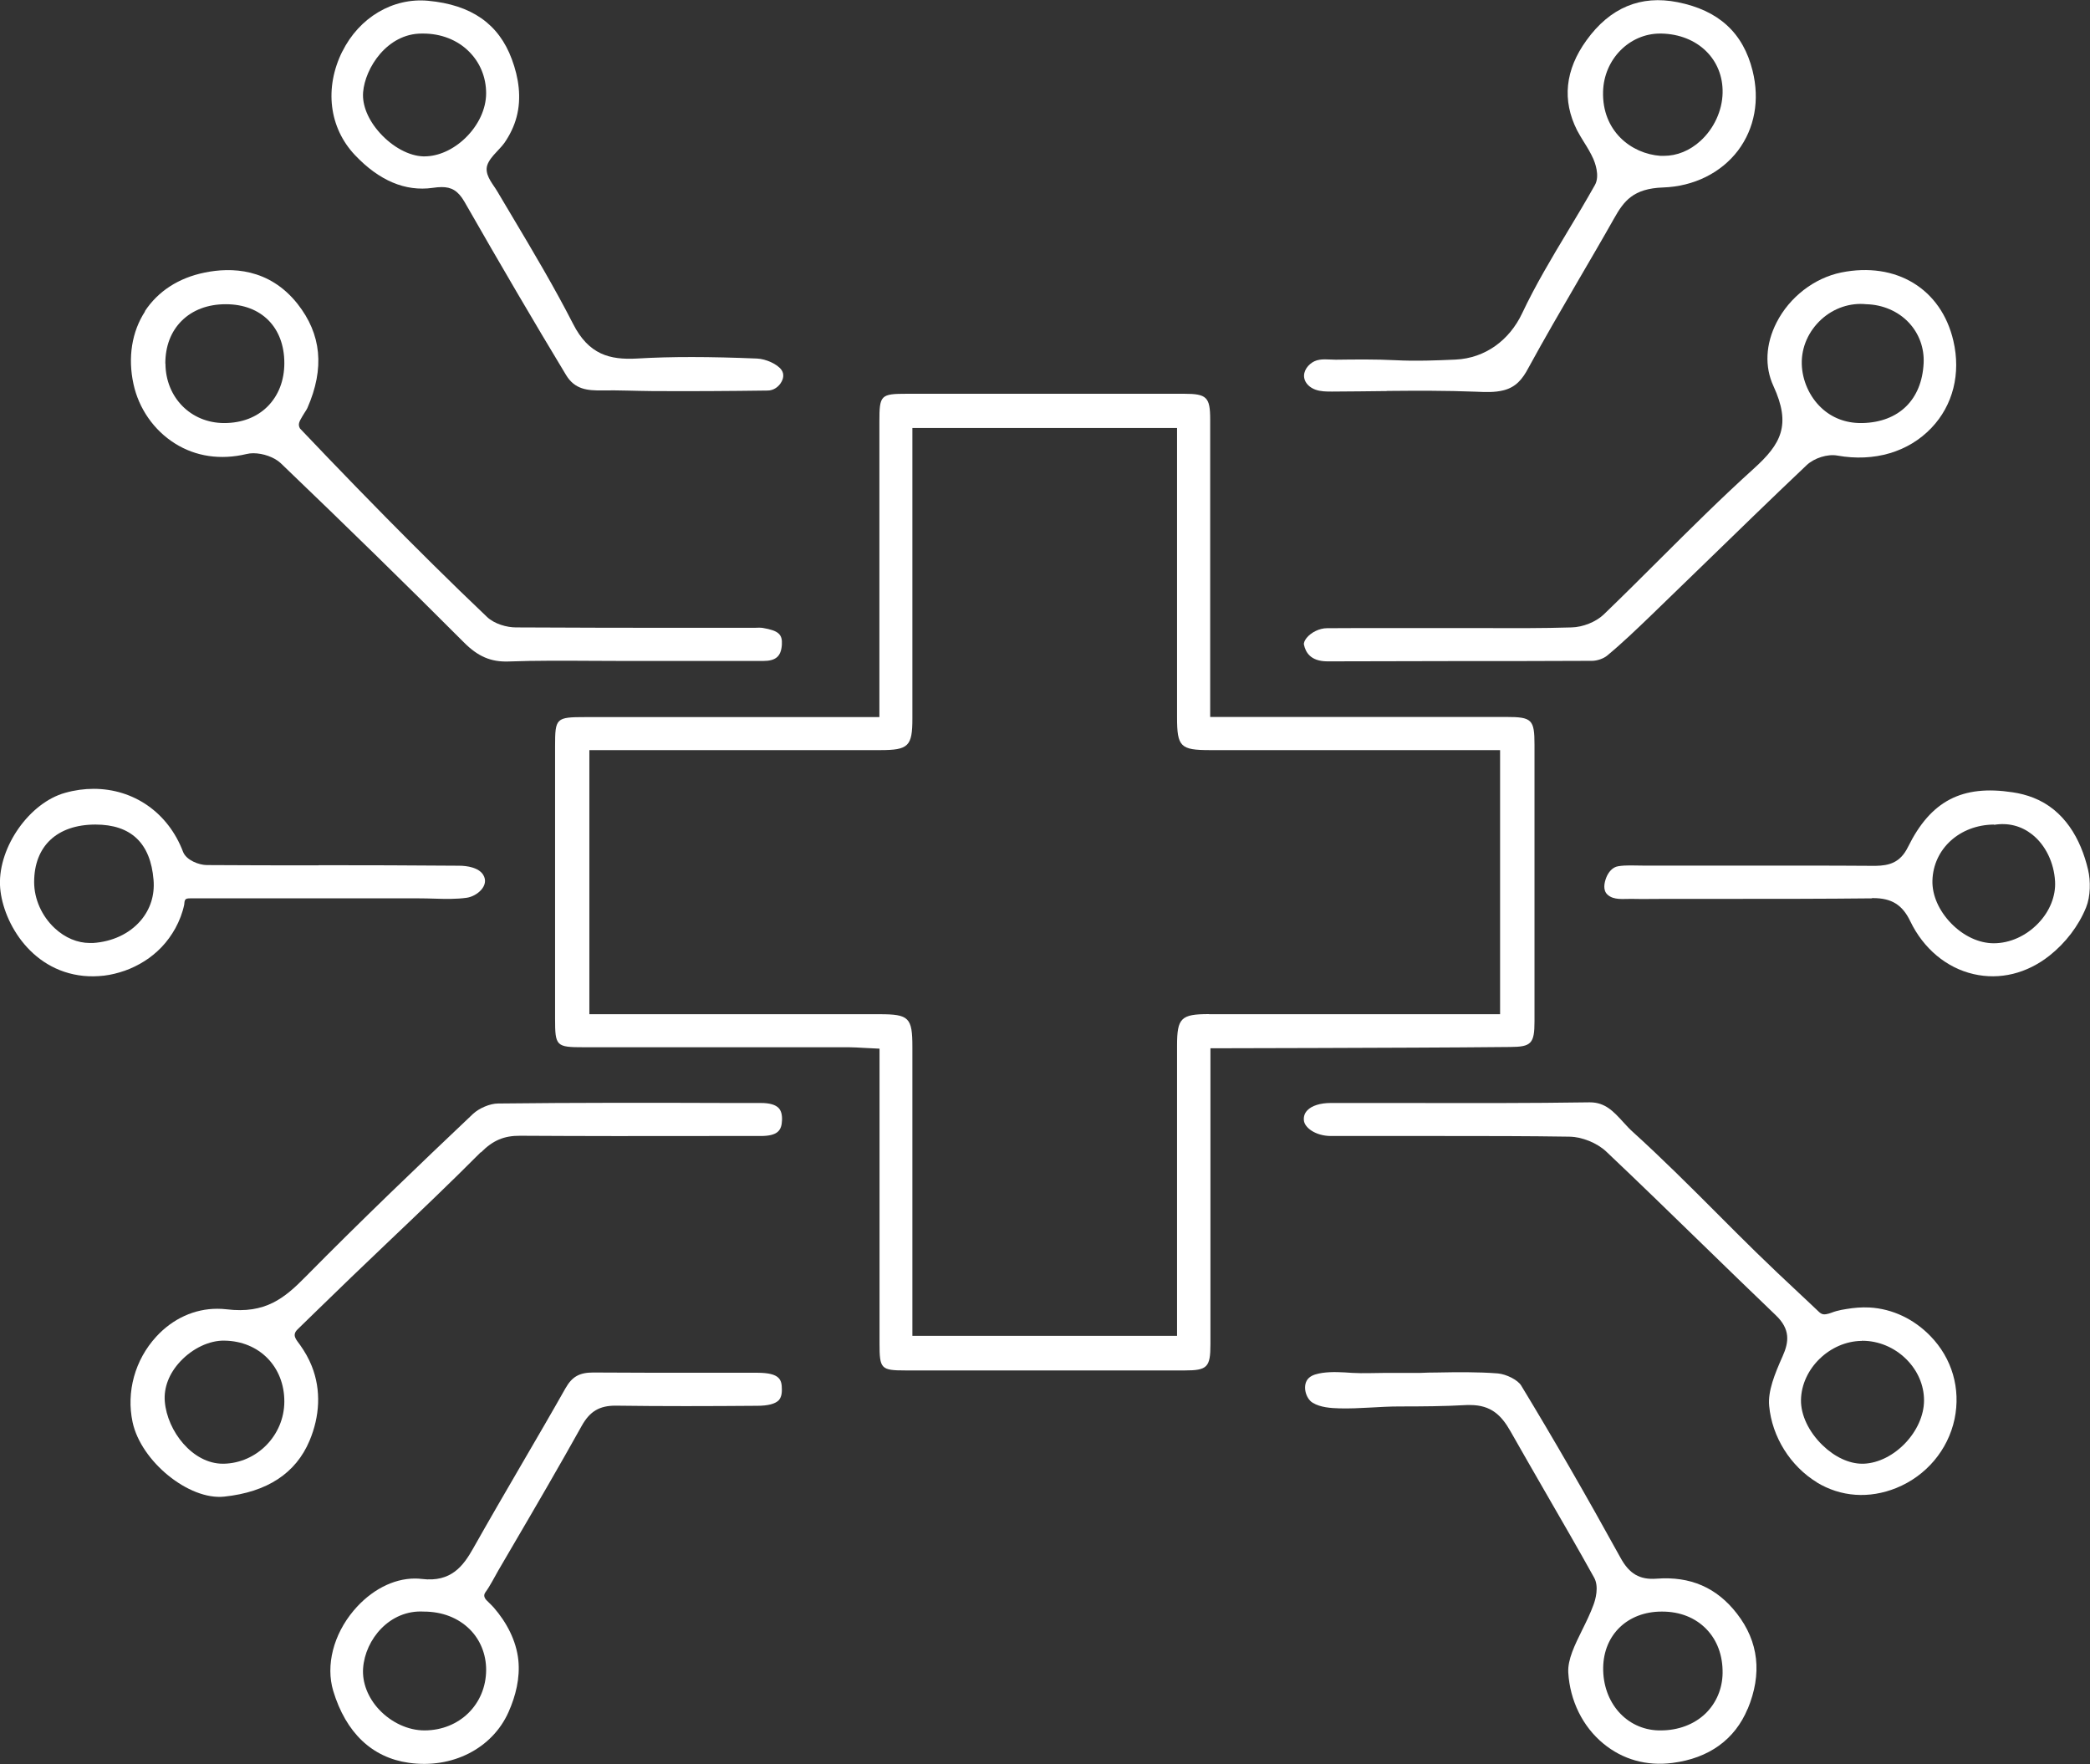 <svg width="109" height="92" viewBox="0 0 109 92" fill="none" xmlns="http://www.w3.org/2000/svg">
<rect x="0" y="0" width="109" height="92" fill="#333333" stroke="none"/>
<g id="Layer_1" clip-path="url(#clip0_509_238)">
<g id="2WEbGc">
<g id="Group">
<path id="Vector" d="M97.638 46.838C97.638 46.838 97.672 46.838 97.686 46.838C98.657 46.838 99.217 47.188 99.629 48.049C100.317 49.475 101.518 50.478 102.928 50.801C104.297 51.117 105.707 50.774 106.895 49.832C107.718 49.179 108.406 48.291 108.797 47.322C109.027 46.757 109.04 45.943 108.899 45.357C108.521 43.743 107.657 42.235 106.045 41.603C105.701 41.468 105.336 41.374 104.965 41.32C102.327 40.917 100.695 41.764 99.507 44.173C99.102 44.994 98.529 45.142 97.814 45.156C96.599 45.149 95.378 45.142 94.164 45.142C92.949 45.142 91.748 45.142 90.534 45.142C89.32 45.142 88.159 45.142 86.972 45.142C86.533 45.142 86.095 45.142 85.656 45.142C85.245 45.142 84.799 45.108 84.394 45.176C84.091 45.223 83.882 45.492 83.774 45.761C83.666 46.037 83.585 46.427 83.835 46.656C84.165 46.959 84.664 46.871 85.069 46.878C85.683 46.892 86.29 46.878 86.904 46.878C87.963 46.878 89.023 46.878 90.082 46.878C92.551 46.878 95.108 46.878 97.618 46.851L97.638 46.838ZM104 43.016C104.729 42.895 105.41 43.07 105.977 43.514C106.679 44.066 107.124 44.987 107.178 45.97C107.219 46.73 106.902 47.524 106.308 48.143C105.674 48.809 104.824 49.193 103.98 49.193C103.211 49.193 102.401 48.816 101.761 48.157C101.12 47.497 100.762 46.69 100.782 45.923C100.829 44.267 102.206 43.016 103.994 43.002L104 43.016Z" fill="white"/>
<path id="Vector_2" d="M78.774 54.602C79.86 54.596 80.029 54.421 80.029 53.264C80.029 48.459 80.029 43.648 80.029 38.844C80.029 37.525 79.894 37.391 78.565 37.391C75.232 37.391 71.892 37.391 68.559 37.391H63.115V31.927C63.115 28.576 63.115 25.226 63.115 21.875C63.115 20.711 62.932 20.536 61.758 20.536C56.941 20.536 52.117 20.536 47.3 20.536C45.931 20.536 45.863 20.603 45.863 21.976C45.863 25.158 45.863 28.334 45.863 31.517V37.398H40.351H30.528C28.996 37.398 28.949 37.445 28.949 38.918C28.949 43.655 28.949 48.392 28.949 53.122C28.949 54.562 29.003 54.616 30.447 54.616H44.264C44.527 54.616 44.784 54.636 45.067 54.65L45.87 54.69V60.49C45.87 63.679 45.87 66.869 45.87 70.058C45.87 71.39 45.944 71.471 47.226 71.471C52.084 71.471 56.935 71.471 61.792 71.471C62.966 71.471 63.128 71.303 63.128 70.105C63.128 66.754 63.128 63.404 63.128 60.053V54.67L68.613 54.656C72.007 54.643 75.394 54.636 78.787 54.602H78.774ZM63.054 52.887C61.59 52.887 61.387 53.089 61.387 54.535C61.387 57.778 61.387 61.015 61.387 64.258V69.668H47.584V64.218C47.584 61.015 47.584 57.805 47.584 54.602C47.584 53.068 47.408 52.893 45.877 52.893H36.425H30.737V39.12H36.135C39.393 39.12 42.652 39.12 45.91 39.12C47.381 39.12 47.584 38.918 47.584 37.471C47.584 34.282 47.584 31.093 47.584 27.904V22.319H61.387V27.715C61.387 30.945 61.387 34.175 61.387 37.411C61.387 38.945 61.563 39.12 63.101 39.12H78.234V52.893H63.054V52.887Z" fill="white"/>
<path id="Vector_3" d="M101.875 17.777C101.247 15.065 98.893 13.632 96.025 14.211C94.615 14.5 93.327 15.496 92.652 16.822C92.079 17.945 92.025 19.123 92.49 20.132C93.428 22.171 92.895 23.153 91.444 24.459C89.785 25.959 88.165 27.567 86.6 29.128C85.615 30.11 84.637 31.086 83.638 32.048C83.234 32.432 82.559 32.708 81.958 32.721C80.434 32.768 78.889 32.762 77.391 32.755C76.838 32.755 76.284 32.755 75.738 32.755H73.727C73.174 32.755 72.628 32.755 72.074 32.755C71.116 32.755 70.165 32.755 69.207 32.762C68.816 32.762 68.377 32.977 68.141 33.273C68.04 33.401 67.986 33.529 68.006 33.623C68.087 33.993 68.323 34.484 69.214 34.491C71.373 34.484 73.538 34.484 75.697 34.477C78.14 34.477 80.589 34.477 83.031 34.464C83.294 34.464 83.625 34.349 83.814 34.195C84.617 33.529 85.372 32.802 86.148 32.055C87.018 31.214 87.889 30.366 88.766 29.518C90.547 27.789 92.389 25.993 94.224 24.257C94.615 23.887 95.317 23.665 95.823 23.759C97.746 24.102 99.534 23.577 100.734 22.312C101.854 21.135 102.273 19.486 101.875 17.777ZM97.138 22.063C97.138 22.063 97.078 22.063 97.044 22.063C96.248 22.063 95.533 21.787 94.98 21.262C94.366 20.684 93.988 19.829 93.968 18.981C93.947 18.113 94.318 17.272 94.986 16.66C95.641 16.061 96.498 15.779 97.334 15.866C98.191 15.886 99.001 16.236 99.554 16.828C100.087 17.4 100.363 18.147 100.323 18.948C100.228 20.845 99.034 22.016 97.138 22.063Z" fill="white"/>
<path id="Vector_4" d="M25.084 60.1C25.705 59.474 26.285 59.225 27.135 59.232C30.448 59.252 33.754 59.252 37.066 59.245H39.664C40.575 59.245 40.764 58.943 40.784 58.425C40.797 58.128 40.736 57.92 40.608 57.785C40.44 57.61 40.129 57.523 39.684 57.523H38.078C34.111 57.509 30.009 57.503 25.975 57.55C25.556 57.55 24.99 57.792 24.666 58.095C21.846 60.766 18.837 63.646 15.942 66.579C14.843 67.697 13.844 68.531 11.813 68.282C11.651 68.262 11.489 68.255 11.328 68.255C10.147 68.255 9.013 68.766 8.15 69.708C7.037 70.919 6.578 72.588 6.915 74.169C7.354 76.215 9.85 78.247 11.692 78.052C13.932 77.816 15.43 76.834 16.145 75.132C16.671 73.88 16.765 72.514 16.259 71.242C16.104 70.852 15.895 70.489 15.652 70.146C15.45 69.863 15.207 69.634 15.517 69.332C15.618 69.237 15.713 69.136 15.814 69.042C16.01 68.847 16.212 68.659 16.408 68.463C17.049 67.844 17.676 67.232 18.31 66.62C18.958 66.001 19.613 65.375 20.26 64.756C21.852 63.242 23.499 61.674 25.071 60.093L25.084 60.1ZM11.665 76.336H11.624C10.039 76.336 8.723 74.634 8.595 73.093C8.534 72.359 8.825 71.619 9.405 71C10.039 70.321 10.923 69.897 11.712 69.917C13.527 69.944 14.836 71.283 14.829 73.1C14.822 74.856 13.399 76.302 11.665 76.336Z" fill="white"/>
<path id="Vector_5" d="M94.744 77.305C96.005 78.072 97.483 78.173 98.9 77.601C100.458 76.969 101.592 75.623 101.936 74.008C102.266 72.42 101.808 70.839 100.674 69.675C99.831 68.807 98.718 68.255 97.496 68.188C97.092 68.168 96.687 68.201 96.289 68.269C96.114 68.295 95.938 68.329 95.769 68.376C95.587 68.423 95.425 68.511 95.236 68.538C95.014 68.578 94.919 68.47 94.771 68.329L94.359 67.939C94.177 67.77 93.995 67.596 93.813 67.427C93.057 66.721 92.315 66.021 91.586 65.308C90.885 64.622 90.197 63.935 89.508 63.242C88.112 61.843 86.661 60.396 85.177 59.05C84.995 58.889 84.826 58.707 84.657 58.519C84.151 57.967 83.72 57.489 82.917 57.489C82.903 57.489 82.897 57.489 82.89 57.489C79.773 57.536 76.609 57.53 73.552 57.523C72.163 57.523 70.779 57.523 69.397 57.523C68.857 57.523 68.411 57.664 68.182 57.906C68.047 58.048 67.986 58.209 68 58.411C68.02 58.801 68.6 59.239 69.403 59.245H72.709C73.566 59.245 74.436 59.245 75.307 59.245C77.472 59.245 79.665 59.245 81.831 59.279C82.505 59.286 83.288 59.602 83.774 60.06C85.46 61.654 87.154 63.303 88.793 64.897C90.062 66.129 91.33 67.367 92.612 68.591C93.374 69.318 93.307 69.978 92.969 70.731C92.558 71.653 92.194 72.548 92.268 73.322C92.416 74.936 93.374 76.464 94.764 77.312L94.744 77.305ZM97.099 69.924H97.132C97.969 69.924 98.792 70.267 99.406 70.872C100.013 71.471 100.344 72.238 100.344 73.032C100.344 74.634 98.785 76.275 97.193 76.336C97.166 76.336 97.139 76.336 97.119 76.336C96.437 76.336 95.682 75.986 95.047 75.367C94.332 74.674 93.914 73.793 93.927 73.012C93.954 71.384 95.432 69.944 97.099 69.93V69.924Z" fill="white"/>
<path id="Vector_6" d="M7.563 16.243C6.875 17.299 6.659 18.645 6.962 20.031C7.239 21.309 8.028 22.44 9.121 23.126C10.208 23.812 11.503 24.001 12.859 23.678C12.967 23.651 13.088 23.637 13.21 23.637C13.723 23.637 14.316 23.846 14.647 24.162C18.067 27.439 21.191 30.494 24.194 33.502C24.929 34.242 25.604 34.524 26.501 34.498C27.972 34.444 29.463 34.457 30.907 34.464C31.514 34.464 32.121 34.471 32.728 34.471H34.745C36.425 34.471 38.112 34.471 39.792 34.471C40.46 34.471 40.736 34.235 40.777 33.623C40.811 33.078 40.602 32.889 39.785 32.748C39.657 32.728 39.509 32.735 39.353 32.741C39.272 32.741 39.191 32.741 39.111 32.741H36.344C33.2 32.741 30.05 32.741 26.906 32.721C26.44 32.721 25.793 32.546 25.401 32.176C23.465 30.339 21.569 28.442 20.139 26.995C19.127 25.972 18.128 24.936 17.11 23.88L15.645 22.346C15.524 22.13 15.605 21.989 15.78 21.693C15.814 21.632 15.855 21.579 15.888 21.518C15.942 21.437 15.989 21.363 16.03 21.282C16.941 19.203 16.765 17.427 15.511 15.839C14.033 13.982 12.063 13.928 10.666 14.217C9.31 14.493 8.238 15.193 7.556 16.229L7.563 16.243ZM8.622 18.961C8.622 18.059 8.912 17.293 9.472 16.734C10.039 16.169 10.835 15.866 11.766 15.866H11.78C13.635 15.866 14.829 17.077 14.829 18.934C14.829 19.843 14.525 20.623 13.959 21.195C13.385 21.767 12.603 22.063 11.692 22.063C9.951 22.063 8.636 20.724 8.629 18.961H8.622Z" fill="white"/>
<path id="Vector_7" d="M72.338 20.388C73.883 20.374 75.428 20.367 76.973 20.428C77.459 20.448 77.945 20.475 78.417 20.354C79.058 20.193 79.402 19.769 79.699 19.21C80.542 17.663 81.439 16.122 82.31 14.628C82.937 13.552 83.565 12.482 84.179 11.392C84.691 10.483 85.177 9.831 86.736 9.777C88.335 9.723 89.758 9.016 90.642 7.852C91.512 6.695 91.782 5.221 91.404 3.694C90.912 1.709 89.63 0.538 87.491 0.114C85.568 -0.269 83.969 0.397 82.742 2.099C81.622 3.647 81.46 5.228 82.249 6.796C82.357 7.005 82.485 7.206 82.607 7.408C82.782 7.684 82.957 7.973 83.099 8.29C83.16 8.431 83.457 9.158 83.18 9.649C82.721 10.463 82.242 11.271 81.757 12.071C80.927 13.45 80.07 14.884 79.382 16.344C78.727 17.73 77.472 18.679 75.914 18.753C74.855 18.8 73.849 18.84 72.79 18.786C71.731 18.733 70.699 18.746 69.666 18.759C69.302 18.759 68.884 18.685 68.553 18.84C68.223 18.995 67.953 19.352 68.02 19.715C68.074 20.004 68.324 20.22 68.6 20.32C68.877 20.421 69.174 20.421 69.471 20.421C70.429 20.421 71.38 20.401 72.338 20.394V20.388ZM86.587 1.75C86.587 1.75 86.628 1.75 86.648 1.75C88.537 1.79 89.88 3.095 89.839 4.851C89.819 5.773 89.387 6.708 88.685 7.348C88.125 7.859 87.457 8.128 86.776 8.128C86.715 8.128 86.661 8.128 86.601 8.128C85.076 8.021 83.551 6.836 83.605 4.784C83.646 3.095 84.975 1.75 86.58 1.75H86.587Z" fill="white"/>
<path id="Vector_8" d="M91.147 89.127C91.91 87.29 91.721 85.615 90.588 84.155C89.535 82.795 88.159 82.197 86.398 82.331C85.521 82.398 84.974 82.082 84.515 81.241C82.728 77.998 81.034 75.058 79.334 72.258C79.159 71.969 78.565 71.666 78.113 71.626C77.067 71.545 75.981 71.559 74.935 71.579C74.645 71.579 74.362 71.586 74.078 71.599H72.277C71.697 71.599 71.11 71.633 70.529 71.599C70.01 71.565 69.484 71.525 68.964 71.599C68.721 71.639 68.438 71.693 68.256 71.868C67.898 72.205 68.08 72.931 68.465 73.16C68.87 73.402 69.403 73.436 69.862 73.449C70.907 73.476 71.946 73.349 72.985 73.349C74.153 73.349 75.326 73.342 76.5 73.275C76.561 73.275 76.615 73.275 76.676 73.275C77.769 73.275 78.308 73.82 78.774 74.64C79.368 75.69 79.975 76.74 80.575 77.783C81.439 79.276 82.302 80.77 83.139 82.277C83.402 82.748 83.207 83.428 83.105 83.697C82.943 84.141 82.728 84.579 82.518 85.002C82.127 85.796 81.756 86.543 81.79 87.223C81.877 88.69 82.539 90.042 83.618 90.93C84.63 91.765 85.878 92.115 87.228 91.94C89.123 91.697 90.48 90.722 91.147 89.114V89.127ZM88.948 89.363C88.354 89.934 87.525 90.244 86.614 90.244C86.58 90.244 86.546 90.244 86.506 90.244C84.826 90.204 83.584 88.791 83.611 86.967C83.638 85.245 84.893 84.047 86.661 84.047H86.688C87.612 84.047 88.408 84.363 88.982 84.949C89.555 85.534 89.852 86.335 89.839 87.263C89.825 88.077 89.508 88.817 88.948 89.363Z" fill="white"/>
<path id="Vector_9" d="M39.488 73.315C40.055 73.315 40.426 73.214 40.608 73.032C40.722 72.911 40.783 72.723 40.776 72.46C40.776 71.956 40.675 71.599 39.515 71.592C38.537 71.592 37.565 71.592 36.587 71.592C34.705 71.592 32.822 71.592 30.94 71.579C30.231 71.579 29.84 71.787 29.496 72.393C28.747 73.719 27.978 75.037 27.209 76.356C26.359 77.816 25.509 79.276 24.679 80.75C24.166 81.658 23.532 82.533 22 82.345C21.879 82.331 21.758 82.324 21.636 82.324C20.509 82.324 19.342 82.93 18.445 83.993C17.386 85.251 16.981 86.853 17.379 88.185C18.04 90.365 19.403 91.664 21.319 91.933C23.579 92.256 25.671 91.193 26.521 89.288C26.898 88.441 27.128 87.512 27.033 86.577C26.925 85.554 26.419 84.605 25.752 83.838C25.664 83.744 25.576 83.65 25.482 83.562C25.326 83.421 25.165 83.253 25.313 83.044C25.569 82.695 25.772 82.277 25.994 81.894C26.231 81.483 26.474 81.08 26.71 80.669C27.971 78.516 29.159 76.477 30.333 74.371C30.764 73.591 31.277 73.308 32.1 73.308C34.542 73.342 36.985 73.335 39.481 73.315H39.488ZM25.354 87.088C25.347 88.878 23.97 90.237 22.149 90.244H22.135C21.292 90.244 20.415 89.84 19.774 89.161C19.187 88.535 18.883 87.748 18.937 87.001C19.045 85.487 20.334 83.946 22.095 84.047C23.06 84.047 23.89 84.37 24.497 84.969C25.05 85.52 25.354 86.274 25.354 87.088Z" fill="white"/>
<path id="Vector_10" d="M17.851 2.685C16.907 4.589 17.163 6.661 18.512 8.088C19.774 9.42 21.137 9.999 22.567 9.797C22.742 9.77 22.898 9.757 23.039 9.757C23.538 9.757 23.883 9.938 24.22 10.517C26.129 13.854 27.863 16.815 29.523 19.56C29.975 20.307 30.623 20.374 31.419 20.361C32.276 20.347 33.132 20.388 33.989 20.395C36.007 20.408 38.017 20.395 40.034 20.368C40.338 20.368 40.621 20.179 40.77 19.89C40.824 19.789 40.925 19.526 40.756 19.291C40.547 18.995 39.953 18.719 39.481 18.699C37.012 18.598 35.015 18.591 33.207 18.699C31.803 18.773 30.703 18.497 29.887 16.889C28.916 14.991 27.809 13.128 26.73 11.318C26.467 10.873 26.197 10.423 25.934 9.979C25.724 9.622 25.36 9.232 25.38 8.788C25.407 8.296 26.035 7.839 26.305 7.455C26.588 7.045 26.811 6.594 26.939 6.11C27.209 5.107 27.054 4.057 26.696 3.095C26.015 1.245 24.584 0.249 22.324 0.04C20.489 -0.128 18.735 0.908 17.851 2.692V2.685ZM21.994 1.75C21.994 1.75 22.041 1.75 22.068 1.75C22.999 1.75 23.849 2.079 24.456 2.685C25.036 3.257 25.353 4.031 25.353 4.865C25.353 5.679 24.955 6.534 24.267 7.2C23.64 7.805 22.864 8.155 22.135 8.155C22.115 8.155 22.095 8.155 22.075 8.155C21.339 8.135 20.476 7.671 19.814 6.937C19.2 6.258 18.883 5.484 18.937 4.811C19.038 3.553 20.185 1.75 21.994 1.75Z" fill="white"/>
<path id="Vector_11" d="M16.617 45.129C14.674 45.129 12.731 45.129 10.787 45.115C10.389 45.115 9.715 44.866 9.546 44.422C8.764 42.363 6.955 41.139 4.884 41.139C4.398 41.139 3.899 41.206 3.4 41.347C1.545 41.859 -0.075 44.153 -0 46.158C0.067 47.894 1.491 50.606 4.358 50.895C4.709 50.929 5.066 50.922 5.424 50.882C5.781 50.841 6.153 50.747 6.503 50.626C6.854 50.505 7.205 50.33 7.529 50.128C7.853 49.926 8.163 49.67 8.433 49.388C8.703 49.105 8.952 48.762 9.148 48.406C9.357 48.022 9.519 47.605 9.607 47.181C9.62 47.107 9.614 47.033 9.641 46.966C9.681 46.844 9.829 46.851 9.931 46.851C10.315 46.851 10.7 46.851 11.084 46.851H21.859C22.108 46.851 22.365 46.858 22.621 46.865C23.229 46.885 23.802 46.898 24.355 46.818C24.875 46.737 25.549 46.185 25.198 45.62C24.962 45.243 24.355 45.149 23.95 45.149C21.508 45.129 19.059 45.122 16.617 45.122V45.129ZM7.326 48.022C6.746 48.695 5.862 49.112 4.85 49.179C4.796 49.179 4.742 49.179 4.689 49.179C4.041 49.179 3.393 48.91 2.853 48.406C2.179 47.78 1.781 46.885 1.781 46.003C1.781 44.126 2.975 43.009 4.965 43.002H4.979C6.834 43.002 7.853 43.971 8.008 45.889C8.075 46.69 7.839 47.423 7.333 48.015L7.326 48.022Z" fill="white"/>
</g>
</g>
</g>
<defs>
<clipPath id="clip0_509_238">
<rect width="109" height="92" fill="white"/>
</clipPath>
</defs>
</svg>
